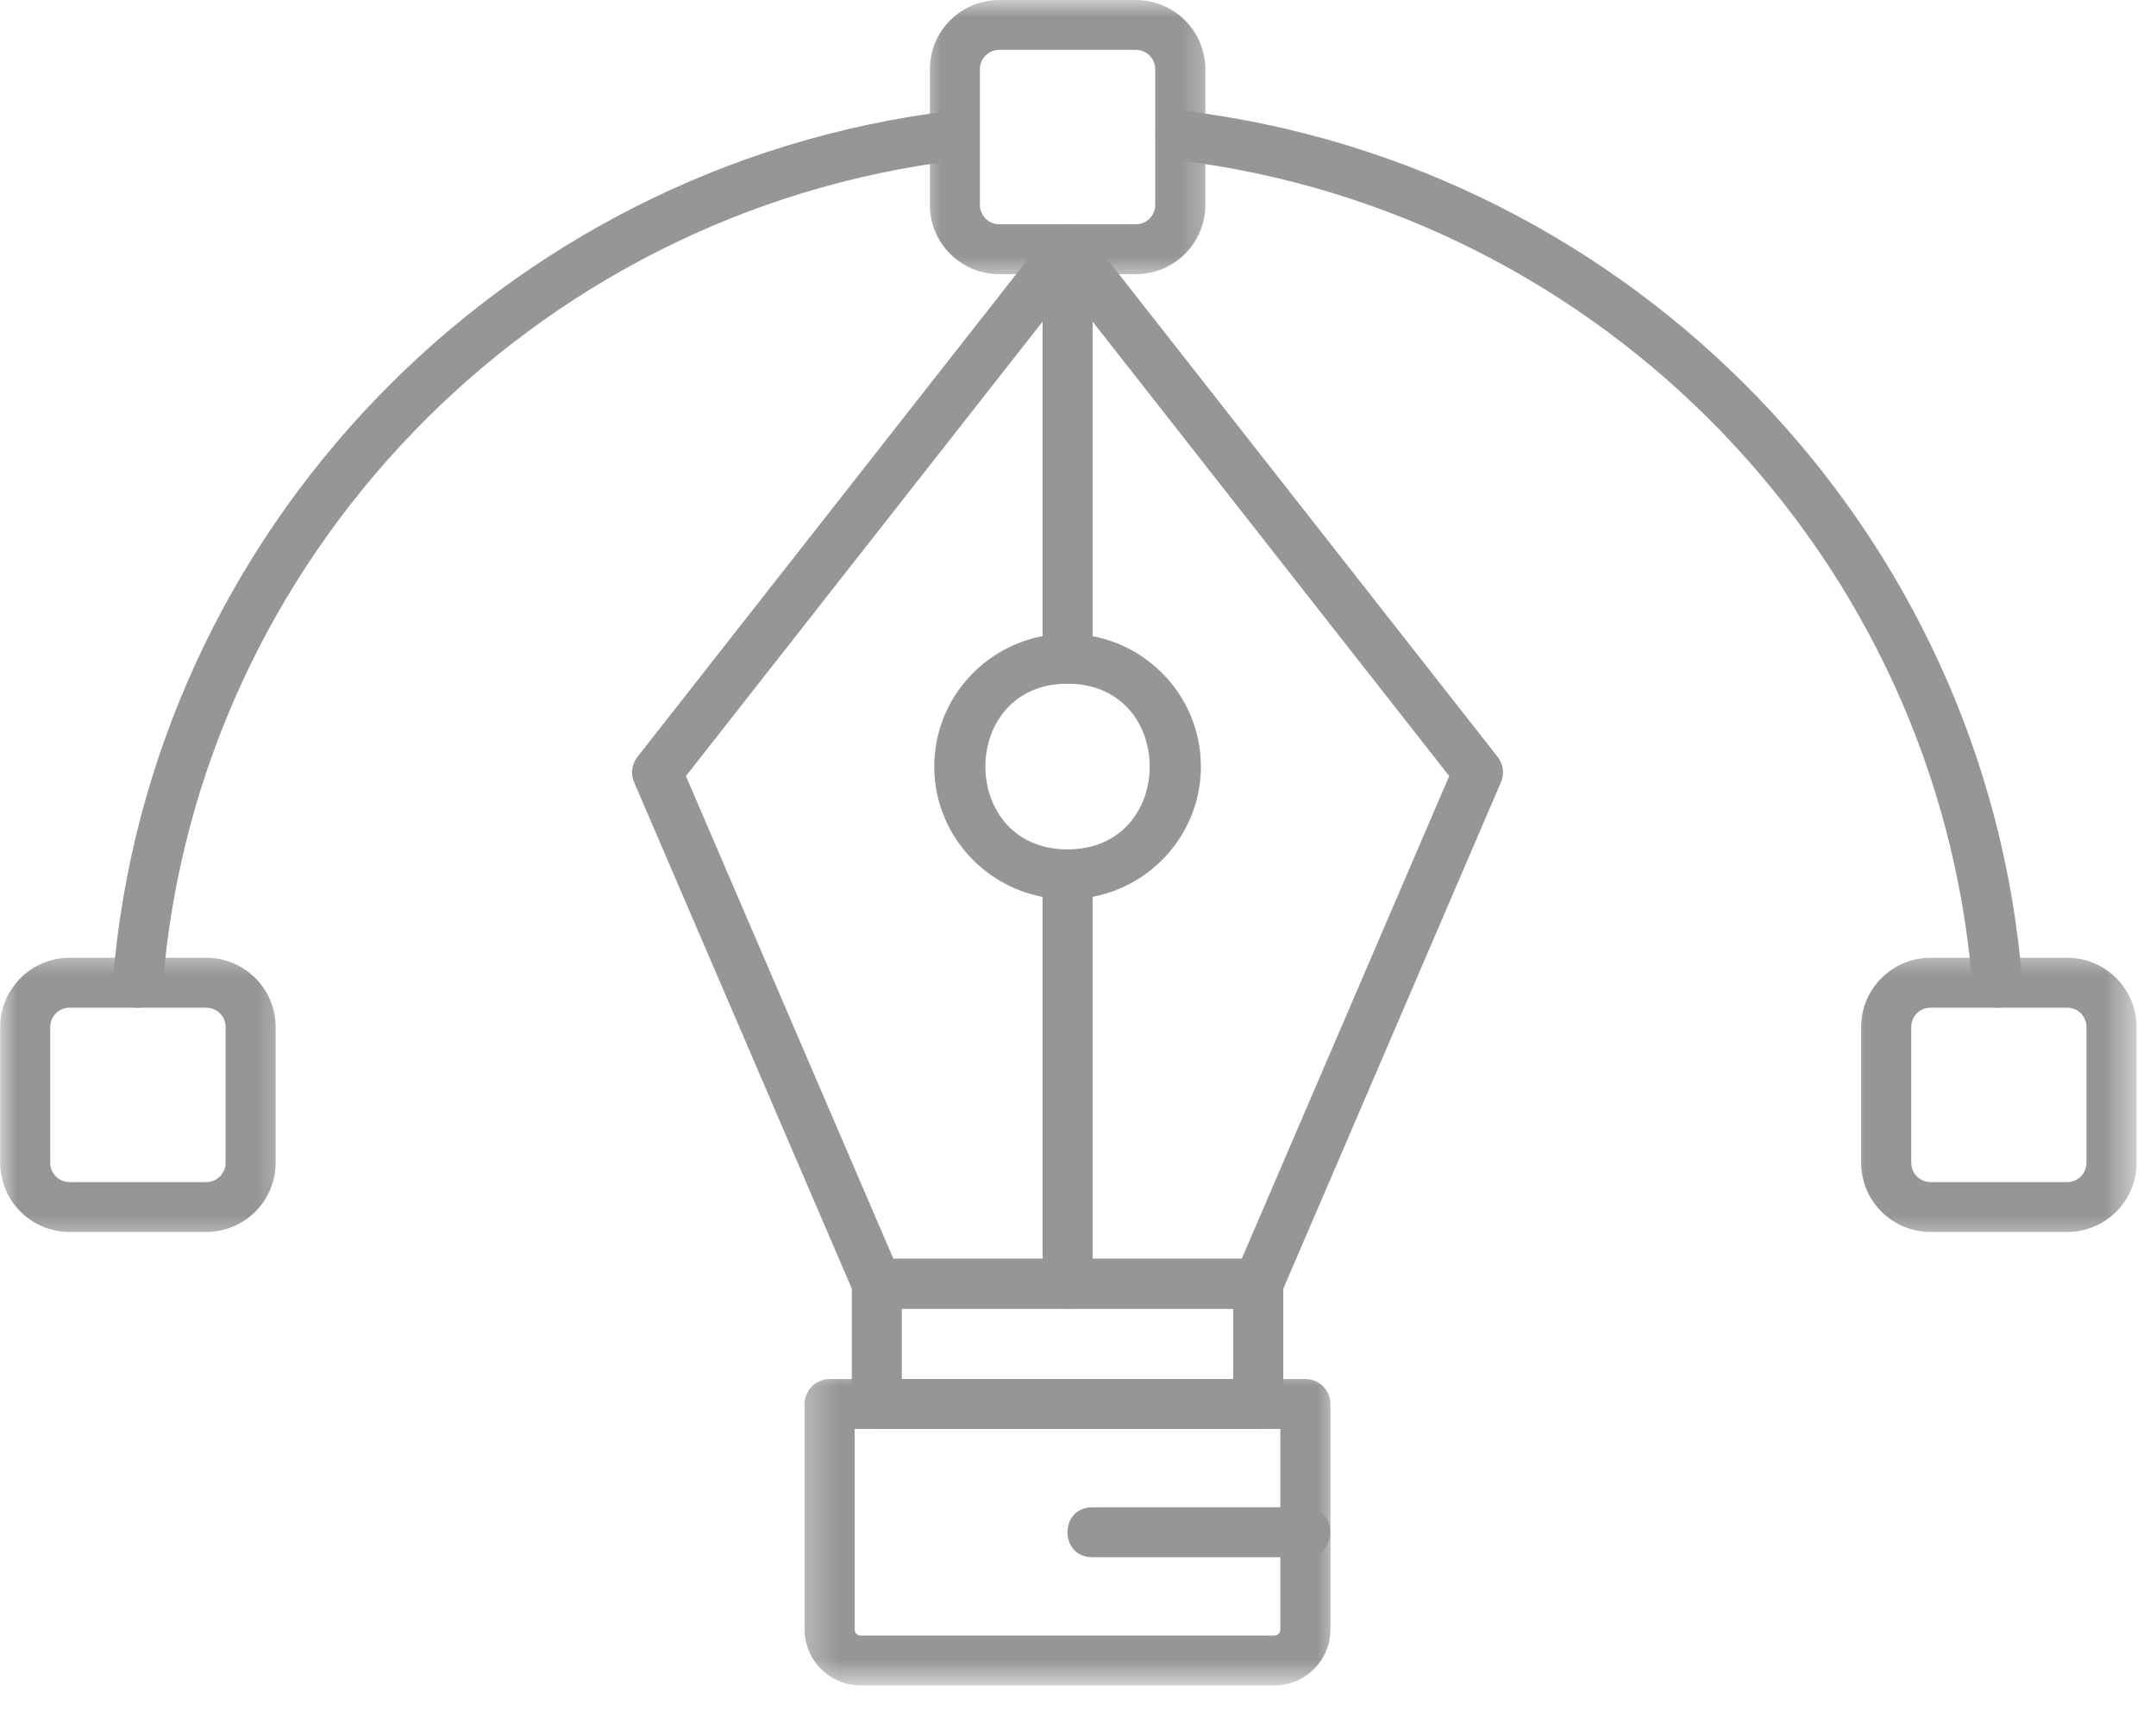 <svg xmlns="http://www.w3.org/2000/svg" width="63" height="50" viewBox="0 0 63 50" fill="none"><path fill-rule="evenodd" clip-rule="evenodd" d="M36.766 38.241H25.624C25.331 38.241 25.067 38.066 24.952 37.798L18.528 22.855C18.423 22.61 18.459 22.33 18.625 22.119L30.618 6.834C30.896 6.481 31.492 6.481 31.772 6.834L43.764 22.119C43.929 22.33 43.965 22.61 43.86 22.855L37.439 37.798C37.324 38.066 37.06 38.241 36.766 38.241ZM26.106 36.784H36.284L42.347 22.677L31.196 8.466L20.043 22.677L26.106 36.784Z" fill="#969696"></path><path fill-rule="evenodd" clip-rule="evenodd" d="M36.765 41.754H25.623C25.219 41.754 24.891 41.428 24.891 41.027V37.513C24.891 37.109 25.219 36.783 25.623 36.783H36.765C37.169 36.783 37.497 37.111 37.497 37.513V41.027C37.497 41.428 37.169 41.754 36.765 41.754ZM26.352 40.297H36.033V38.24H26.352V40.297Z" fill="#969696"></path><mask id="mask0_880_3897" style="mask-type:luminance" maskUnits="userSpaceOnUse" x="23" y="39" width="17" height="11"><path d="M23.312 39.967H39.175V49.248H23.312V39.967Z" fill="white"></path></mask><g mask="url(#mask0_880_3897)"><path fill-rule="evenodd" clip-rule="evenodd" d="M37.238 49.249H25.148C24.246 49.249 23.512 48.517 23.512 47.618V41.024C23.512 40.623 23.838 40.297 24.241 40.297H38.147C38.551 40.297 38.876 40.625 38.876 41.024V47.618C38.876 48.517 38.142 49.249 37.238 49.249ZM24.974 41.754V47.618C24.974 47.714 25.054 47.792 25.148 47.792H37.238C37.334 47.792 37.412 47.714 37.412 47.618V41.754H24.974Z" fill="#969696"></path></g><path fill-rule="evenodd" clip-rule="evenodd" d="M31.195 38.241C30.791 38.241 30.465 37.915 30.465 37.514V25.545C30.465 24.588 31.927 24.588 31.927 25.545V37.511C31.927 37.915 31.599 38.241 31.195 38.241ZM31.195 19.978C30.791 19.978 30.465 19.652 30.465 19.25V7.282C30.465 6.325 31.927 6.325 31.927 7.282V19.25C31.927 19.652 31.599 19.978 31.195 19.978Z" fill="#969696"></path><path fill-rule="evenodd" clip-rule="evenodd" d="M31.194 26.275C29.046 26.275 27.3 24.536 27.3 22.399C27.3 20.26 29.046 18.52 31.194 18.52C33.342 18.52 35.091 20.26 35.091 22.399C35.091 24.536 33.342 26.275 31.194 26.275ZM31.194 19.978C27.993 19.978 27.995 24.82 31.194 24.82C34.396 24.82 34.396 19.978 31.194 19.978Z" fill="#969696"></path><path fill-rule="evenodd" clip-rule="evenodd" d="M38.147 45.502H31.914C30.952 45.502 30.952 44.045 31.914 44.045H38.147C39.111 44.045 39.111 45.502 38.147 45.502Z" fill="#969696"></path><path fill-rule="evenodd" clip-rule="evenodd" d="M4.029 29.445C3.602 29.445 3.265 29.08 3.299 28.657C4.355 15.521 14.666 4.829 27.814 3.236C28.769 3.119 28.948 4.565 27.991 4.682C15.529 6.192 5.759 16.324 4.757 28.775C4.727 29.155 4.408 29.445 4.029 29.445ZM58.36 29.445C57.983 29.445 57.662 29.155 57.632 28.775C56.629 16.324 46.86 6.192 34.398 4.68C33.441 4.565 33.625 3.119 34.575 3.234C47.725 4.829 58.034 15.521 59.09 28.657C59.124 29.08 58.787 29.445 58.36 29.445Z" fill="#969696"></path><mask id="mask1_880_3897" style="mask-type:luminance" maskUnits="userSpaceOnUse" x="0" y="27" width="9" height="10"><path d="M0 27.629H8.624V36.441H0V27.629Z" fill="white"></path></mask><g mask="url(#mask1_880_3897)"><path fill-rule="evenodd" clip-rule="evenodd" d="M6.026 35.999H2.035C0.915 35.999 0.006 35.093 0.006 33.979V30.007C0.006 28.894 0.915 27.987 2.035 27.987H6.026C7.145 27.987 8.054 28.894 8.054 30.007V33.979C8.054 35.093 7.145 35.999 6.026 35.999ZM2.035 29.445C1.722 29.445 1.468 29.697 1.468 30.007V33.979C1.468 34.289 1.722 34.542 2.035 34.542H6.026C6.338 34.542 6.592 34.289 6.592 33.979V30.007C6.592 29.697 6.338 29.445 6.026 29.445H2.035Z" fill="#969696"></path></g><mask id="mask2_880_3897" style="mask-type:luminance" maskUnits="userSpaceOnUse" x="53" y="27" width="10" height="10"><path d="M53.863 27.629H62.44V36.441H53.863V27.629Z" fill="white"></path></mask><g mask="url(#mask2_880_3897)"><path fill-rule="evenodd" clip-rule="evenodd" d="M60.404 35.999H56.413C55.295 35.999 54.384 35.093 54.384 33.979V30.007C54.384 28.894 55.295 27.987 56.413 27.987H60.404C61.523 27.987 62.432 28.894 62.432 30.007V33.979C62.432 35.093 61.523 35.999 60.404 35.999ZM56.413 29.445C56.1 29.445 55.848 29.697 55.848 30.007V33.979C55.848 34.289 56.1 34.542 56.413 34.542H60.404C60.716 34.542 60.968 34.289 60.968 33.979V30.007C60.968 29.697 60.716 29.445 60.404 29.445H56.413Z" fill="#969696"></path></g><mask id="mask3_880_3897" style="mask-type:luminance" maskUnits="userSpaceOnUse" x="26" y="0" width="10" height="9"><path d="M26.836 0H35.649V8.241H26.836V0Z" fill="white"></path></mask><g mask="url(#mask3_880_3897)"><path fill-rule="evenodd" clip-rule="evenodd" d="M33.191 8.012H29.201C28.081 8.012 27.172 7.105 27.172 5.992V2.02C27.172 0.907 28.081 0 29.201 0H33.191C34.309 0 35.22 0.907 35.22 2.02V5.992C35.22 7.105 34.309 8.012 33.191 8.012ZM29.201 1.457C28.889 1.457 28.634 1.71 28.634 2.02V5.992C28.634 6.302 28.889 6.554 29.201 6.554H33.191C33.504 6.554 33.756 6.302 33.756 5.992V2.02C33.756 1.71 33.501 1.457 33.191 1.457H29.201Z" fill="#969696"></path></g></svg>